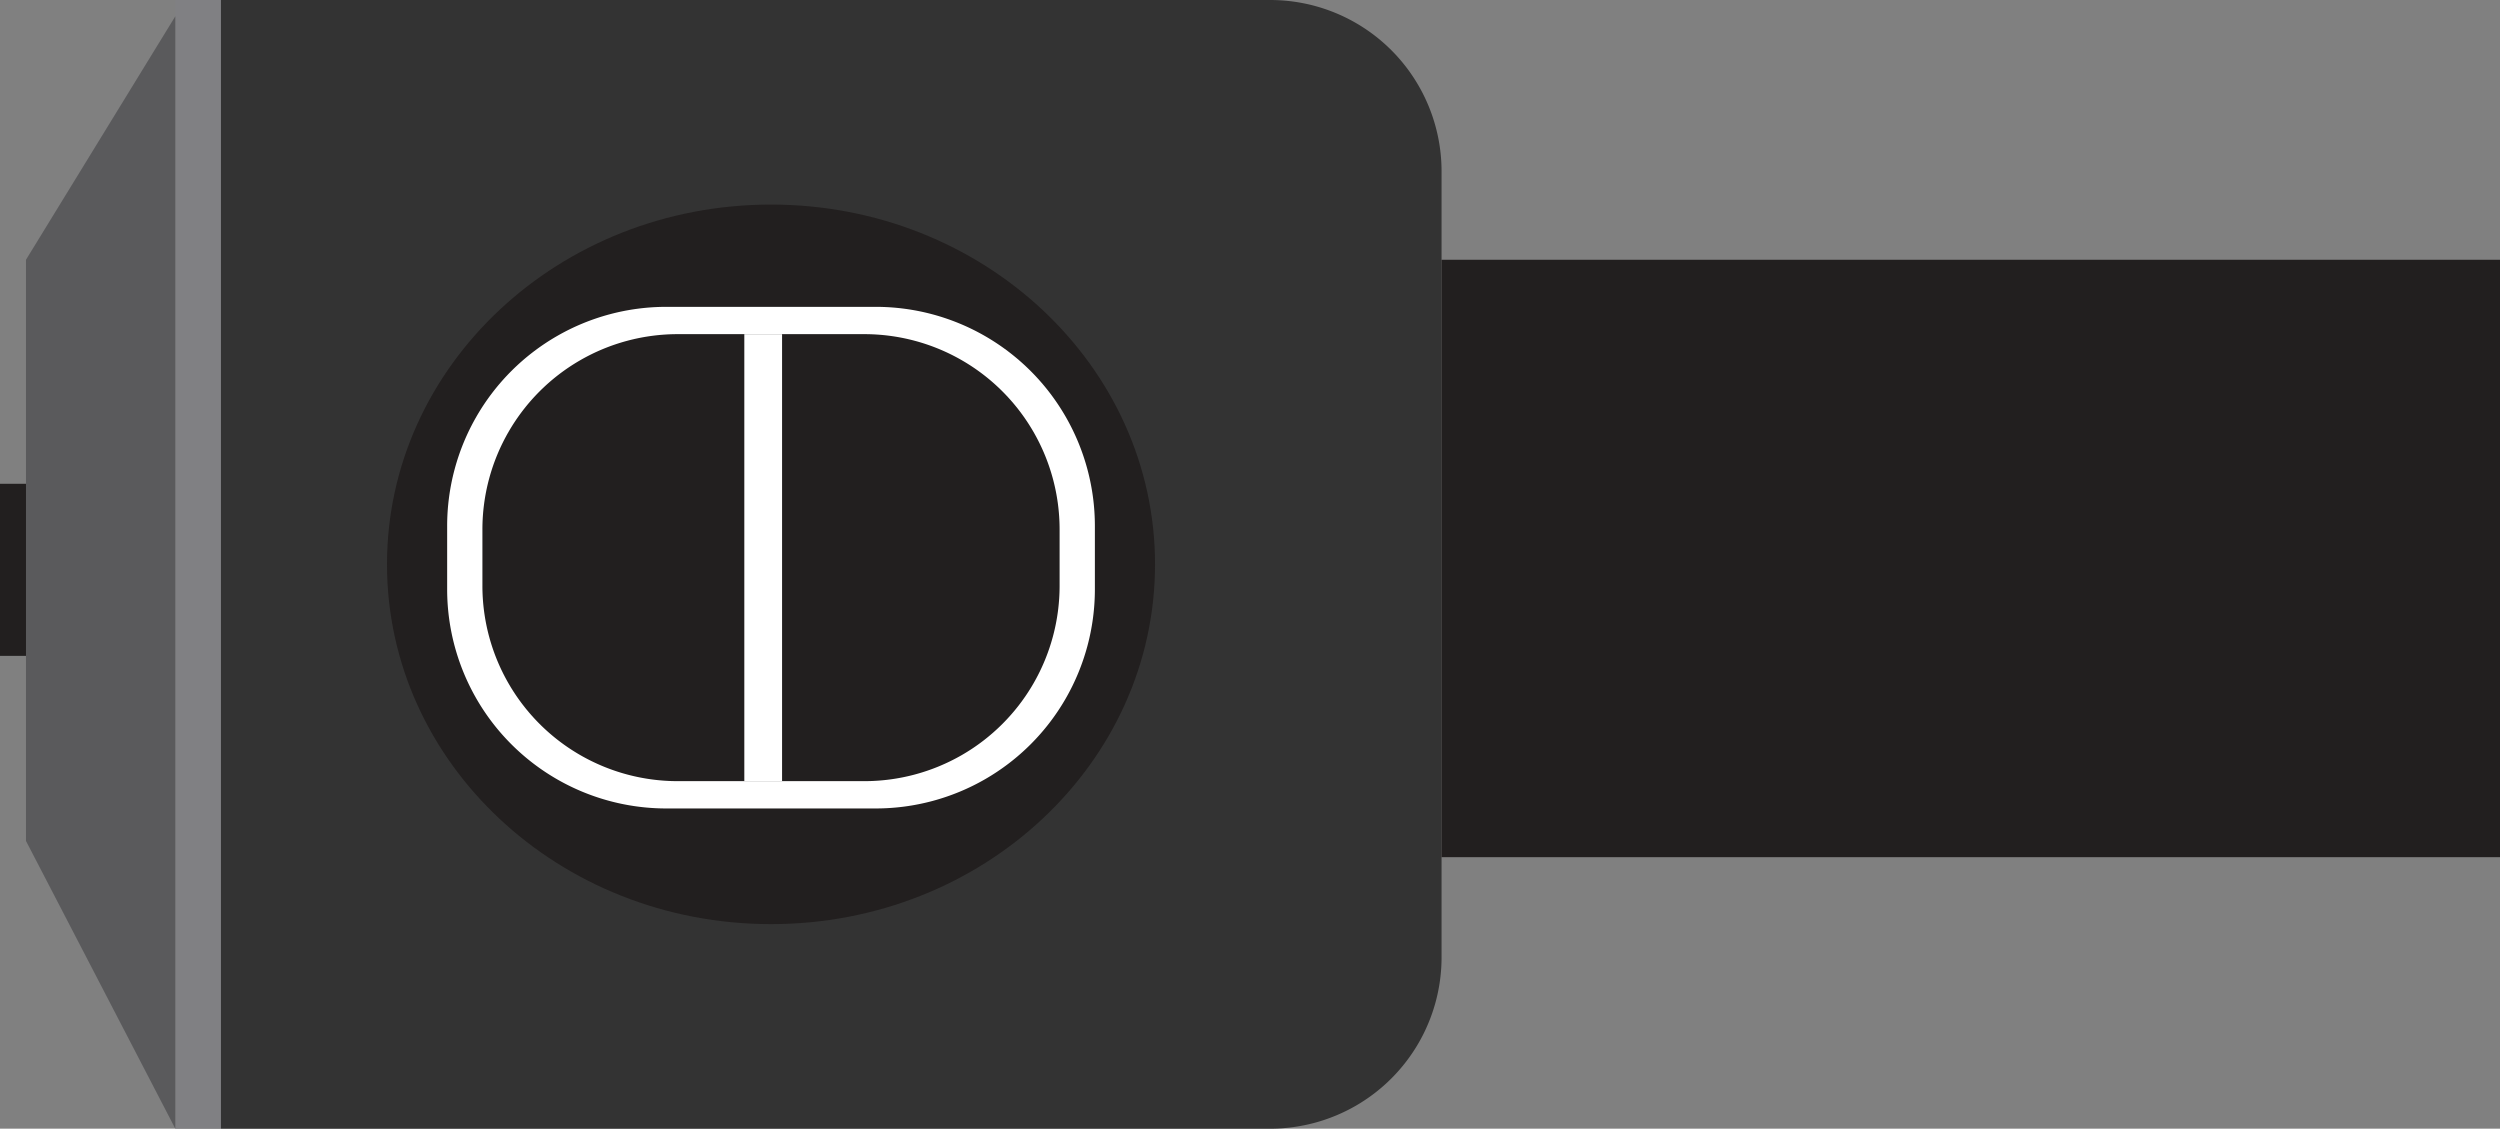 <svg id="Layer_1" data-name="Layer 1" xmlns="http://www.w3.org/2000/svg" viewBox="0 0 128.624 58.07"><rect x="0" y="0" width="128.624" height="58.07" fill="#808080" stroke="none"/><defs><style>.cls-1{fill:#333;}.cls-2{fill:#221f1f;}.cls-3{fill:#fff;}.cls-4{fill:#808083;}.cls-5{fill:#5a5a5c;}</style></defs><path class="cls-1" d="M74.168,8.82V49.251a8.819,8.819,0,0,1-8.82,8.819H11.359V0h53.989a8.82,8.82,0,0,1,8.82,8.82"/><path class="cls-2" d="M39.669,47.546c10.911,0,19.757-8.287,19.757-18.511,0-10.222-8.846-18.51-19.757-18.51s-19.758,8.288-19.758,18.51c0,10.224,8.846,18.511,19.758,18.511"/><path class="cls-3" d="M56.331,27.065v3.253a11.277,11.277,0,0,1-11.277,11.277H34.283a11.277,11.277,0,0,1-11.277-11.277V27.065A11.277,11.277,0,0,1,34.283,15.787h10.771A11.277,11.277,0,0,1,56.331,27.065"/><path class="cls-2" d="M54.516,27.242V30.14a10.049,10.049,0,0,1-10.05,10.05H34.87A10.049,10.049,0,0,1,24.82,30.14V27.242a10.049,10.049,0,0,1,10.05-10.05h9.596a10.049,10.049,0,0,1,10.05,10.05"/><rect class="cls-3" x="38.295" y="17.192" width="1.942" height="22.998"/><rect class="cls-4" x="9.02" width="2.339" height="58.07"/><polygon class="cls-5" points="9.02 58.07 1.336 43.265 1.336 13.365 9.02 0.837 9.02 58.07"/><rect class="cls-2" y="24.891" width="1.337" height="8.853"/><rect class="cls-2" x="74.168" y="13.365" width="54.456" height="30.736"/></svg>